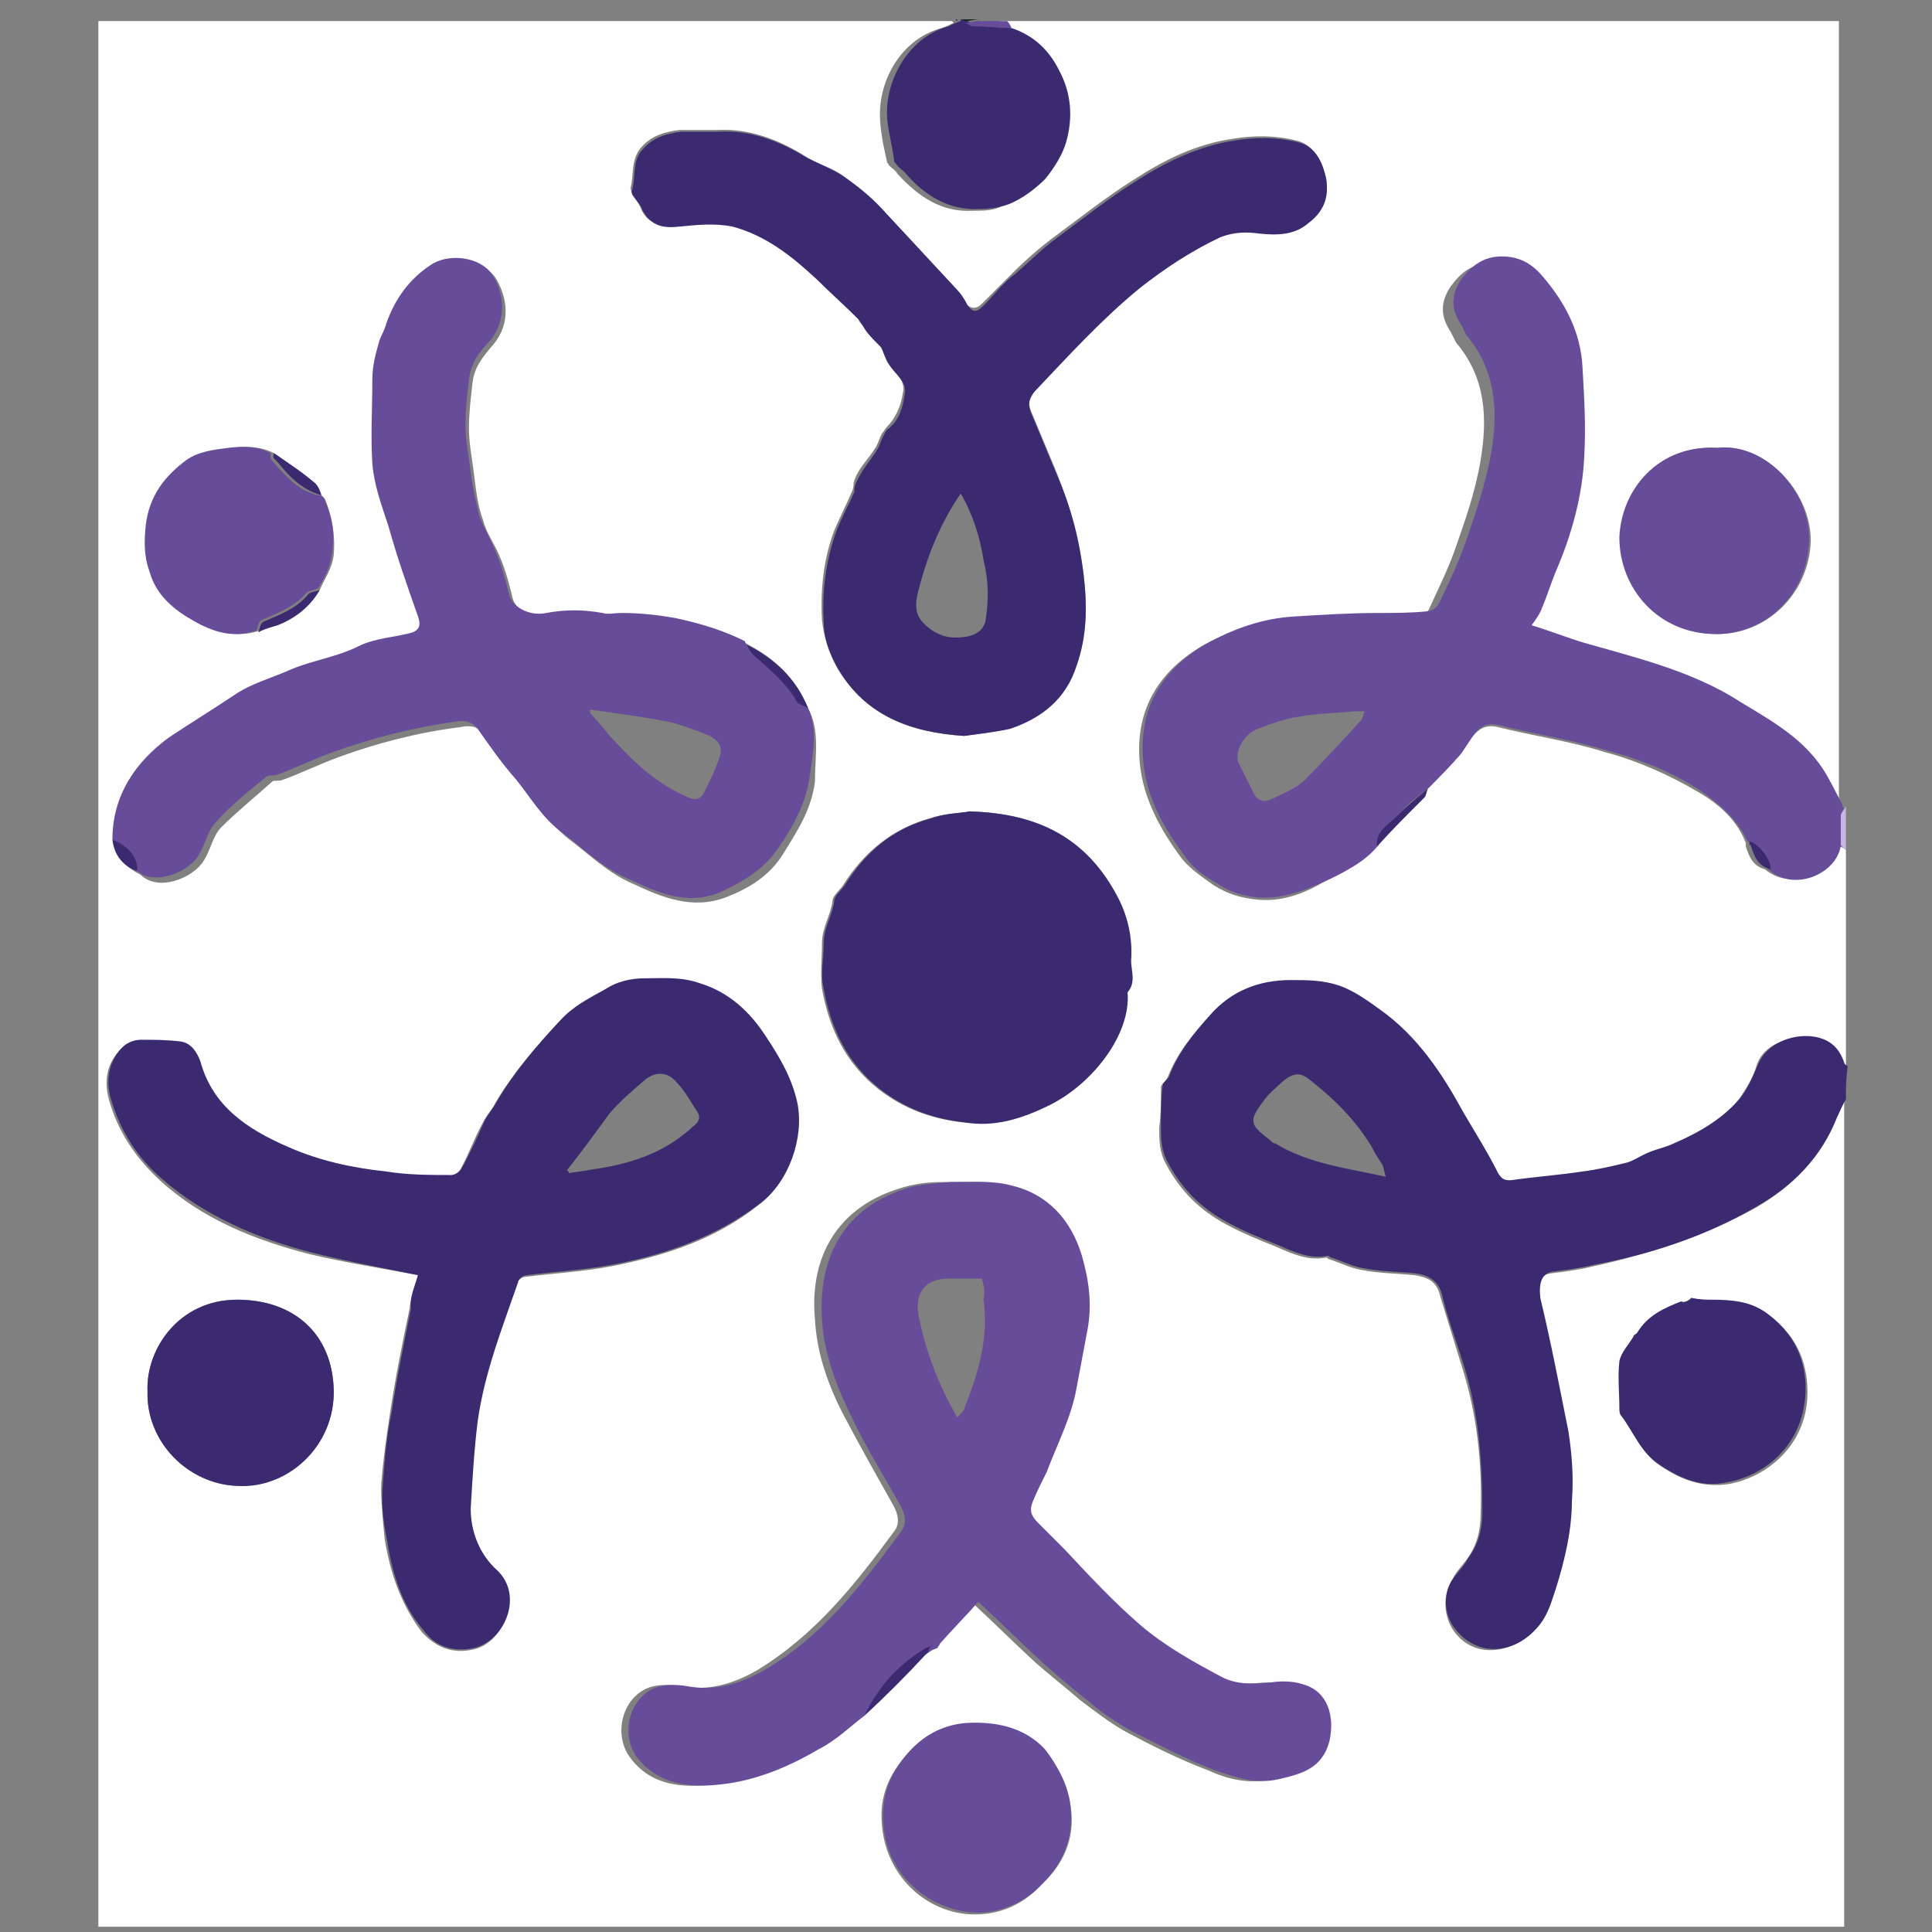 <?xml version="1.0" encoding="utf-8"?>
<!-- Generator: Adobe Illustrator 27.4.1, SVG Export Plug-In . SVG Version: 6.00 Build 0)  -->
<svg version="1.1" id="Layer_1" xmlns="http://www.w3.org/2000/svg" xmlns:xlink="http://www.w3.org/1999/xlink" x="0px" y="0px"
	 viewBox="0 0 110 110" style="enable-background:new transparent;" xml:space="preserve">
<rect x="0" y="0" width="110" height="110" fill="#808080" stroke="none"/>
<style type="text/css">
	.st0{fill:#FEFEFF;}
	.st1{fill:#3B2A70;}
	.st2{fill:#674C99;}
	.st3{fill:#C6B7E6;}
	.st4{fill:#172424;}
</style>
<g>
	<path class="st0" d="M105.1,48.4c0,4.1,0,8.3,0,12.4c-0.1-0.1-0.2-0.1-0.2-0.2c-0.4-0.9-1-1.4-1.9-1.5c-1.1-0.1-2.6,0.3-3,1.6
		c-0.2,0.7-0.6,1.3-1,1.9c-1,1.2-2.4,2-3.8,2.6c-0.5,0.2-1,0.3-1.4,0.5c-0.4,0.2-0.8,0.5-1.3,0.6c-0.8,0.2-1.6,0.4-2.5,0.5
		c-1.4,0.2-2.8,0.3-4.1,0.5c-0.3,0-0.5-0.1-0.7-0.4c-0.7-1.2-1.4-2.3-2-3.5c-1.3-2.2-2.6-4.3-4.7-5.8c-0.8-0.5-1.6-1.1-2.4-1.4
		c-0.8-0.3-1.8-0.3-2.7-0.3c-1.8,0-3.4,0.6-4.6,2c-0.9,1-1.8,2.1-2.3,3.4c-0.1,0.2-0.2,0.3-0.3,0.4c-0.1,0.1-0.1,0.2-0.1,0.2
		c0,0.8,0,1.6-0.1,2.3c0,0.7,0,1.4,0.4,2.1c0.8,1.5,1.9,2.6,3.4,3.4c0.9,0.5,1.9,0.9,2.9,1.3c0.9,0.4,1.8,0.8,2.8,0.6
		c0.1,0,0.1,0.1,0.2,0.1c0.6,0.2,1.2,0.5,1.8,0.6c1,0.2,2,0.2,3,0.3c0.7,0.1,1.3,0.3,1.5,1.2c0.4,1.3,0.8,2.6,1.2,3.9
		c0.9,2.8,1.2,5.6,1.1,8.5c0,0.9-0.2,1.8-0.8,2.6c-0.3,0.4-0.6,0.7-0.8,1.1c-0.6,0.9-0.5,2.2,0.1,3c1.1,1.5,3.1,1.3,4.5,0
		c0.7-0.7,0.9-1.6,1.2-2.4c0.6-1.6,0.9-3.3,0.9-5c0-1.3,0-2.6-0.2-3.9c-0.4-2.5-1-5.1-1.6-7.6c-0.2-0.8,0-1.4,0.7-1.5
		c0.8-0.1,1.6-0.2,2.4-0.4c3.2-0.7,6.3-1.7,9.2-3.3c2.1-1.2,3.7-2.8,4.6-5.1c0.1-0.3,0.3-0.6,0.5-1c0,15.7,0,31.3,0,47
		c-33.1,0-66.2,0-99.4,0c0-36.2,0-72.3,0-108.5c16.2,0,32.4,0,48.6,0c0,0,0.1,0.1,0.1,0.1c-0.2,0.1-0.4,0.2-0.7,0.3
		c-2.2,0.6-3.5,2.8-3.5,4.9c0,0.9,0.2,1.8,0.4,2.7c0,0.1,0.1,0.1,0.1,0.2c0.2,0.2,0.4,0.3,0.5,0.5c1.2,1.3,2.5,2.2,4.3,2.1
		c0.6,0,1.2,0,1.7-0.3c0.7-0.4,1.5-0.8,2-1.4c0.5-0.6,1-1.3,1.2-2.1c0.4-1.4,0.3-2.8-0.4-4.1c-0.6-1.1-1.5-1.9-2.7-2.4
		c-0.1-0.2-0.2-0.3-0.3-0.5c15.9,0,31.8,0,47.8,0c0,15,0,29.9,0,44.9c-0.1,0.2-0.2,0.3-0.3,0.5l0,0l0,0c0-0.1,0-0.1,0-0.2
		c0-0.1,0-0.2-0.1-0.2c-0.4-0.7-0.7-1.4-1.1-2c-1.3-1.9-3.4-3-5.3-4.2c-2.5-1.6-5.4-2.2-8.3-3c-1-0.3-2-0.7-3-1
		c0.2-0.4,0.5-0.7,0.6-1c0.3-0.7,0.5-1.4,0.8-2.1c0.9-2.1,1.4-4.2,1.6-6.5c0.1-1.7,0-3.4-0.1-5.1c-0.2-2-1-3.7-2.3-5.2
		c-0.6-0.7-1.4-1.1-2.3-1.1c-1.1,0-1.7,0.5-2.3,1.3c-0.6,0.9-0.6,1.7,0,2.6c0.1,0.2,0.2,0.4,0.3,0.6c1.7,2,1.8,4.3,1.4,6.7
		c-0.3,1.8-0.9,3.5-1.5,5.2c-0.4,1.1-0.9,2.1-1.4,3.2c-0.1,0.3-0.5,0.5-0.7,0.6C80.1,35,79.2,35,78.3,35c-1.6,0.1-3.2,0.1-4.8,0.2
		c-1.8,0.2-3.5,0.7-5.1,1.6c-2.5,1.5-3.8,3.7-3.5,6.7c0.2,2,1.2,3.8,2.4,5.4c0.5,0.6,1.1,1,1.8,1.5c0.8,0.5,1.5,0.7,2.3,0.8
		c1.5,0.2,2.8-0.3,4-1c1.1-0.5,2.2-1.1,2.9-2c0.9-0.9,1.9-1.9,2.8-2.8c0.1-0.1,0.1-0.3,0.2-0.5c0.6-0.6,1.2-1.3,1.8-1.9
		c0.2-0.3,0.4-0.6,0.6-0.9c0.4-0.5,0.8-0.9,1.6-0.7c2,0.5,4.1,0.8,6,1.4c1.9,0.5,3.7,1.3,5.4,2.3c1.2,0.7,2.2,1.6,2.7,2.9
		c0,0,0,0.1,0,0.1c0,0,0,0.1,0,0.1c0.2,0.6,0.4,1.1,1.1,1.3c1.4,1.2,3.7,0.3,4.1-1.3C104.9,48.2,105,48.3,105.1,48.4z M18.3,28.2
		L18.3,28.2c-0.1-0.3-0.2-0.6-0.5-0.8c-0.7-0.6-1.5-1.1-2.2-1.6c-0.8-0.4-1.6-0.4-2.4-0.3c-0.8,0.1-1.8,0.3-2.4,0.7
		c-1.2,0.9-2.1,2-2.3,3.7c-0.1,0.9-0.1,1.8,0.2,2.6c0.4,1.1,1.1,2,2.1,2.6c1.3,0.8,2.5,1.3,4,0.8c0.3-0.1,0.7-0.2,1-0.3
		c1-0.4,1.9-1.1,2.4-2c0.3-0.7,0.7-1.2,0.8-2c0.1-1.2-0.1-2.2-0.5-3.2C18.4,28.3,18.3,28.2,18.3,28.2z M53,93.8
		c0-0.1,0.1-0.1,0.1-0.2c0.8-0.8,1.5-1.6,2.2-2.4c1.3,1.2,2.5,2.4,3.7,3.5c0.8,0.7,1.7,1.4,2.5,2.1c0.8,0.6,1.7,1.3,2.6,1.8
		c1.5,0.8,3.1,1.6,4.7,2.2c1.1,0.5,2.3,0.8,3.6,0.5c1.3-0.3,2.5-0.6,2.9-2.2c0.4-1.4-0.1-2.8-1.5-3.2c-0.6-0.2-1.2-0.1-1.9-0.1
		c-0.9,0.1-1.9,0.1-2.7-0.3c-1.6-0.9-3.2-1.8-4.7-3c-1.6-1.3-2.9-2.9-4.3-4.3c-0.5-0.5-0.9-1.1-1.5-1.5c-0.4-0.4-0.5-0.7-0.3-1.2
		c0.2-0.6,0.6-1.2,0.8-1.7c0.7-1.6,1.4-3.1,1.7-4.8c0.2-1.1,0.5-2.1,0.6-3.2c0.2-1.4,0.1-2.9-0.3-4.3c-0.6-2-1.8-3.6-4-4
		c-1.1-0.2-2.3-0.2-3.5-0.2c-0.9,0-1.7,0.1-2.6,0.4c-3.7,1.2-5,4.2-4.7,7.4c0.1,2,0.8,3.9,1.7,5.6c0.9,1.7,1.8,3.3,2.7,4.9
		c0.3,0.5,0.5,1.1,0.1,1.6c-2.2,3-4.5,5.9-7.8,7.9c-1.4,0.8-2.8,1.2-4.4,0.9c-0.6-0.1-1.3-0.1-1.8,0.1c-1.5,0.6-2,2.7-1,4
		c1.2,1.6,3,1.7,4.7,1.5c2-0.2,3.9-1,5.6-2c0.9-0.5,1.7-1.3,2.6-1.9c1.2-1.2,2.4-2.3,3.6-3.5C52.9,94.1,53,93.9,53,93.8L53,93.8z
		 M46,40.3c-0.7-1.7-1.9-2.8-3.4-3.6c-1.2-0.7-2.6-1-3.9-1.3c-1-0.2-2-0.3-3.1-0.3c-0.4,0-0.7,0-1.1,0c-1.1-0.2-2.1-0.2-3.2,0
		c-0.8,0.2-1.9-0.3-2.1-1c-0.2-0.8-0.4-1.6-0.7-2.3c-0.3-0.8-0.8-1.4-1-2.2c-0.3-0.8-0.4-1.7-0.5-2.5c-0.1-0.9-0.3-1.8-0.3-2.7
		c0-0.9,0.1-1.7,0.2-2.6c0.1-0.9,0.6-1.5,1.2-2.2c1-1.2,0.8-2.7,0.1-3.8c-0.7-1-2.5-1.2-3.5-0.5c-1.2,0.8-2,1.9-2.5,3.3
		c-0.1,0.3-0.3,0.6-0.4,1c-0.2,0.7-0.4,1.5-0.4,2.2c-0.1,1.6-0.2,3.2,0,4.8c0.1,1.2,0.5,2.4,0.9,3.5c0.5,1.7,1.2,3.5,1.7,5.2
		c0.1,0.3,0.2,0.8-0.3,0.9c-1,0.3-2.1,0.3-3.1,0.8c-1.2,0.6-2.6,0.8-3.8,1.3c-1.1,0.5-2.3,0.8-3.3,1.5c-1.2,0.8-2.5,1.5-3.7,2.4
		c-2,1.4-3.2,3.2-3.2,5.8c0.1,0.9,0.6,1.4,1.4,1.8c1,1,3,0.2,3.6-0.8c0.4-0.6,0.5-1.4,1-1.9c0.9-0.9,1.9-1.7,2.9-2.6
		c0.1-0.1,0.4,0,0.6-0.1c1.1-0.4,2.1-0.9,3.2-1.3c2.2-0.8,4.5-1.4,6.9-1.7c0.5-0.1,1-0.1,1.3,0.4c0.7,1,1.4,2,2.2,2.9
		c0.9,1,1.5,2.1,2.6,3c1.2,0.9,2.3,2,3.7,2.6c1.7,0.8,3.4,1.5,5.3,0.8c1.3-0.5,2.5-1.2,3.3-2.5c0.8-1.3,1.6-2.5,1.8-4.1
		C46.4,43,46.7,41.6,46,40.3z M23.8,72.6c-0.2,0.7-0.4,1.3-0.5,2c-0.4,1.9-0.8,3.9-1.1,5.9c-0.2,1.3-0.4,2.7-0.5,4.1
		c0,1,0.1,2,0.2,3c0.3,1.9,0.9,3.7,2.1,5.3c0.8,0.9,1.8,1.3,3,1c1.7-0.4,2.7-3,1.2-4.4c-1-0.9-1.5-2.2-1.5-3.5c0-1.7,0.1-3.3,0.4-5
		c0.4-2.7,1.3-5.3,2.3-7.9c0.1-0.2,0.3-0.4,0.5-0.4c1.6-0.2,3.3-0.3,4.9-0.6c3-0.6,5.9-1.5,8.4-3.5c1.6-1.2,2.5-3.8,2.1-5.7
		c-0.3-1.4-1-2.6-1.8-3.8c-1-1.4-2.1-2.4-3.7-3c-1-0.4-2.1-0.3-3.2-0.3c-0.8,0-1.5,0.2-2.2,0.6c-0.9,0.6-1.9,1.1-2.6,1.8
		c-1.3,1.4-2.6,2.9-3.6,4.6c-0.2,0.4-0.5,0.7-0.7,1.1c-0.5,0.9-0.8,1.8-1.3,2.7c-0.1,0.2-0.4,0.4-0.6,0.4c-1.2,0-2.5-0.1-3.7-0.2
		c-1.9-0.3-3.8-0.7-5.6-1.4c-2.3-1-4.3-2.3-5-4.9c-0.1-0.6-0.5-1-1.1-1.1c-0.7-0.1-1.5-0.2-2.3-0.1c-0.3,0-0.7,0.2-1,0.4
		c-0.8,0.8-1,1.8-0.7,2.9c0.5,1.8,1.5,3.3,2.9,4.6c2.4,2.2,5.4,3.4,8.5,4.2C19.7,71.9,21.7,72.2,23.8,72.6z M54.9,41.9
		c0.7-0.1,1.7-0.2,2.6-0.5c1.8-0.6,3.2-1.7,3.8-3.6c0.6-1.7,0.6-3.4,0.4-5.1c-0.3-2-0.8-3.9-1.5-5.7c-0.5-1.2-1-2.4-1.5-3.6
		c-0.2-0.5-0.1-0.8,0.2-1.2c1.9-2.1,3.8-4.2,6-5.9c1.4-1.2,3-2.2,4.6-2.9c0.7-0.3,1.4-0.3,2.2-0.2c1,0.2,2,0.1,2.8-0.6
		c0.8-0.7,1.2-1.5,1-2.5C75.2,9,74.7,8.2,73.8,8c-1.2-0.3-2.4-0.3-3.6-0.1c-2.1,0.3-3.9,1.2-5.6,2.3c-1.6,1-3.1,2.2-4.6,3.3
		c-0.8,0.6-1.6,1.3-2.3,2c-0.6,0.6-1.2,1.2-1.8,1.8c-0.3,0.3-0.6,0.3-0.9,0c-0.2-0.3-0.5-0.7-0.7-1c-1.3-1.4-2.6-2.8-3.9-4.2
		c-0.7-0.7-1.6-1.5-2.4-2.1c-0.7-0.5-1.6-0.7-2.3-1.2c-1.5-0.9-3.1-1.5-4.9-1.4c-0.7,0-1.4,0-2.1,0c-0.8,0.1-1.6,0.3-2.2,1
		c-0.6,0.7-0.4,1.6-0.6,2.3c0,0.1,0.1,0.3,0.1,0.4c0.2,0.3,0.4,0.5,0.5,0.8c0.4,0.9,1.2,1,2.1,0.9c1-0.1,2-0.2,3,0
		c1.9,0.4,3.4,1.7,4.8,3c0.8,0.7,1.6,1.5,2.4,2.3c0.1,0.1,0.1,0.2,0.2,0.3c0.3,0.3,0.5,0.7,0.8,1c0.1,0.1,0.2,0.2,0.3,0.3
		c0.2,0.3,0.3,0.6,0.4,0.9c0.4,0.6,1.1,1,0.9,1.8c-0.1,0.7-0.4,1.4-0.9,1.9c-0.1,0.1-0.2,0.3-0.3,0.4c-0.1,0.2-0.2,0.5-0.3,0.7
		c-0.4,0.7-1.1,1.3-1.3,2.1c0,0.1,0,0.3-0.1,0.5c-0.3,0.7-0.7,1.5-1,2.2c-0.6,1.6-0.8,3.3-0.7,5.1c0.1,1,0.4,1.9,0.9,2.8
		C49.3,40.7,51.7,41.7,54.9,41.9z M55.2,46.2c-0.5,0.1-1.4,0.1-2.3,0.4c-2.1,0.6-3.7,1.9-4.9,3.8c-0.2,0.3-0.6,0.6-0.6,0.9
		c-0.1,0.8-0.6,1.5-0.6,2.4c0,0.9-0.1,1.7,0,2.6c0.4,2.2,1.3,4.2,3.2,5.7c1.4,1.1,3,1.7,4.8,1.9c1.7,0.2,3.3-0.3,4.9-1
		c2.4-1.2,4.6-4,4.4-6.4c0.5-0.5,0.2-1.2,0.2-1.8c0.1-1.3-0.2-2.6-0.8-3.7C61.9,47.8,59.2,46.3,55.2,46.2z M97.8,25.5
		c-3.4-0.2-5.5,2.4-5.5,5.1c0,2.9,2.2,5.5,5.5,5.5c2.8,0,5.2-2.3,5.3-5.3C103.1,27.9,100.4,25.2,97.8,25.5z M60.9,102.5
		c-0.2-1.1-0.7-2-1.5-2.8c-1.2-1.4-2.9-1.7-4.5-1.5c-1.1,0.1-2.3,0.6-3.2,1.6c-0.8,0.9-1.4,1.9-1.5,3.2c-0.2,3.6,2.5,6,5.3,6
		c1.5,0,2.8-0.6,3.8-1.7C60.7,106,61.3,104.4,60.9,102.5z M8.4,79.2c-0.1,2.8,2.3,5.3,5.1,5.4c2.8,0.1,5.6-2.3,5.5-5.5
		c-0.1-3.2-2.3-5.1-5.5-5.1C10.2,74,8.3,76.8,8.4,79.2z M96.3,73.9c-0.1,0.1-0.3,0.2-0.5,0.3c-1,0.4-1.9,0.8-2.5,1.8
		c0,0.1-0.1,0.1-0.2,0.2c-0.3,0.5-0.7,0.9-0.8,1.4c-0.1,0.9,0,1.8,0,2.7c0,0.1,0,0.3,0.1,0.4c0.7,1,1.1,2.1,2.2,2.8
		c1.2,0.8,2.4,1.2,3.8,1c2.3-0.4,4.7-2.4,4.5-5.6c-0.1-1.8-0.9-3.1-2.3-4.1c-0.9-0.7-1.9-0.8-3-0.7C97.2,74.1,96.8,74,96.3,73.9z"/>
	<path class="st1" d="M105.1,62.6c-0.2,0.3-0.3,0.6-0.5,1c-0.9,2.3-2.5,3.9-4.6,5.1c-2.9,1.7-6,2.7-9.2,3.3
		c-0.8,0.2-1.6,0.3-2.4,0.4c-0.6,0.1-0.8,0.6-0.7,1.5c0.6,2.5,1.1,5.1,1.6,7.6c0.2,1.3,0.3,2.6,0.2,3.9c0,1.7-0.4,3.4-0.9,5
		c-0.3,0.9-0.5,1.7-1.2,2.4c-1.3,1.4-3.3,1.5-4.5,0c-0.7-0.8-0.8-2.1-0.1-3c0.3-0.4,0.6-0.7,0.8-1.1c0.6-0.8,0.8-1.7,0.8-2.6
		c0-2.9-0.2-5.7-1.1-8.5c-0.4-1.3-0.9-2.6-1.2-3.9c-0.2-0.8-0.8-1.1-1.5-1.2c-1-0.1-2-0.1-3-0.3c-0.6-0.1-1.2-0.4-1.8-0.6
		c-0.1,0-0.1-0.1-0.2-0.1c-1,0.2-1.9-0.2-2.8-0.6c-1-0.4-2-0.8-2.9-1.3c-1.5-0.8-2.6-1.9-3.4-3.4c-0.4-0.7-0.4-1.4-0.4-2.1
		c0-0.8,0-1.6,0.1-2.3c0-0.1,0.1-0.2,0.1-0.2c0.1-0.1,0.3-0.3,0.3-0.4c0.5-1.3,1.4-2.4,2.3-3.4c1.2-1.4,2.8-2,4.6-2
		c0.9,0,1.8,0,2.7,0.3c0.9,0.3,1.7,0.9,2.4,1.4c2.1,1.5,3.5,3.6,4.7,5.8c0.7,1.2,1.4,2.3,2,3.5c0.2,0.3,0.3,0.4,0.7,0.4
		c1.4-0.2,2.8-0.3,4.1-0.5c0.8-0.1,1.7-0.3,2.5-0.5c0.4-0.1,0.8-0.4,1.3-0.6c0.5-0.2,1-0.3,1.4-0.5c1.4-0.6,2.8-1.4,3.8-2.6
		c0.4-0.5,0.7-1.2,1-1.9c0.5-1.2,1.9-1.7,3-1.6c1,0.1,1.6,0.6,1.9,1.5c0,0.1,0.2,0.2,0.2,0.2C105.1,61.4,105.1,62,105.1,62.6z
		 M78.9,67c-0.1-0.3-0.1-0.5-0.2-0.7c-0.2-0.3-0.4-0.6-0.6-1c-0.9-1.5-2.1-2.7-3.5-3.8c-0.6-0.5-1-0.4-1.6,0.1c-0.3,0.3-0.7,0.6-1,1
		c-0.9,1.2-0.9,1.4,0.3,2.3c0.1,0.1,0.2,0.2,0.3,0.2C74.6,66.3,76.7,66.5,78.9,67z"/>
	<path class="st1" d="M57.6,1.6c1.2,0.4,2.1,1.2,2.7,2.4c0.7,1.3,0.8,2.7,0.4,4.1c-0.2,0.7-0.7,1.5-1.2,2.1c-0.6,0.6-1.3,1.1-2,1.4
		c-0.5,0.2-1.1,0.3-1.7,0.3c-1.8,0.1-3.2-0.8-4.3-2.1c-0.2-0.2-0.4-0.3-0.5-0.5c-0.1-0.1-0.1-0.1-0.1-0.2c-0.1-0.9-0.4-1.8-0.4-2.7
		c0-2,1.3-4.3,3.5-4.9c0.2-0.1,0.4-0.2,0.7-0.3c0,0,0-0.1,0-0.1c0,0,0.1,0,0.1,0c0.1,0,0.2,0.1,0.3,0.1c0.2,0.1,0.3,0.2,0.5,0.2
		C56.2,1.5,56.9,1.5,57.6,1.6z"/>
	<path class="st2" d="M57.6,1.6c-0.7,0-1.4-0.1-2.2-0.1c-0.2,0-0.3-0.2-0.5-0.2c0.3,0,0.6-0.1,0.8-0.1c0.5,0,1,0,1.6,0
		C57.4,1.2,57.5,1.4,57.6,1.6z"/>
	<path class="st3" d="M105.1,48.4c-0.1-0.1-0.2-0.2-0.3-0.3c0-0.6,0-1.1,0-1.7c0.1-0.2,0.2-0.3,0.3-0.5
		C105.1,46.8,105.1,47.6,105.1,48.4z"/>
	<path class="st4" d="M55.8,1.1c-0.3,0-0.6,0.1-0.8,0.1c-0.1,0-0.2-0.1-0.3-0.1C55,1.1,55.4,1.1,55.8,1.1z"/>
	<path class="st4" d="M54.5,1.1c0,0,0,0.1,0,0.1c0,0-0.1-0.1-0.1-0.1C54.4,1.1,54.4,1.1,54.5,1.1z"/>
	<path class="st2" d="M6.4,47.8c0-2.5,1.3-4.4,3.2-5.8c1.2-0.8,2.5-1.6,3.7-2.4c1-0.7,2.2-1,3.3-1.5c1.2-0.5,2.6-0.7,3.8-1.3
		c1-0.5,2.1-0.5,3.1-0.8c0.5-0.2,0.4-0.6,0.3-0.9c-0.6-1.7-1.2-3.4-1.7-5.2c-0.4-1.2-0.8-2.3-0.9-3.5c-0.1-1.6,0-3.2,0-4.8
		c0-0.8,0.2-1.5,0.4-2.2c0.1-0.3,0.3-0.6,0.4-1c0.5-1.4,1.3-2.5,2.5-3.3c1-0.7,2.8-0.5,3.5,0.5c0.7,1,0.9,2.6-0.1,3.8
		c-0.6,0.6-1.1,1.3-1.2,2.2c-0.1,0.9-0.2,1.7-0.2,2.6c0,0.9,0.2,1.8,0.3,2.7c0.1,0.8,0.3,1.7,0.5,2.5c0.3,0.8,0.7,1.4,1,2.2
		c0.3,0.7,0.5,1.5,0.7,2.3c0.2,0.7,1.2,1.2,2.1,1c1.1-0.2,2.1-0.2,3.2,0c0.3,0.1,0.7,0,1.1,0c1,0,2,0.1,3.1,0.3
		c1.4,0.3,2.7,0.7,3.9,1.3c0.1,0.2,0.2,0.5,0.4,0.6c0.9,0.8,1.9,1.5,2.5,2.7c0.1,0.2,0.4,0.2,0.6,0.3c0.7,1.3,0.4,2.7,0.2,4.1
		c-0.2,1.5-0.9,2.8-1.8,4.1c-0.8,1.2-2,1.9-3.3,2.5c-1.9,0.8-3.6,0-5.3-0.8c-1.4-0.6-2.5-1.7-3.7-2.6c-1.1-0.8-1.8-2-2.6-3
		c-0.8-0.9-1.5-1.9-2.2-2.9c-0.4-0.5-0.9-0.5-1.3-0.4c-2.3,0.3-4.6,0.9-6.9,1.7c-1.1,0.4-2.1,0.9-3.2,1.3c-0.2,0.1-0.5,0-0.6,0.1
		c-1,0.8-2,1.6-2.9,2.6c-0.5,0.5-0.6,1.3-1,1.9c-0.6,1-2.6,1.8-3.6,0.8C7.9,48.8,7.2,48.2,6.4,47.8z M33.6,40.4c0,0.1,0,0.1,0,0.2
		c0.5,0.5,0.9,1.1,1.4,1.6c1.2,1.3,2.5,2.5,4.2,3.2c0.4,0.2,0.7,0.1,0.9-0.3c0.3-0.6,0.6-1.2,0.8-1.8c0.3-0.7,0.1-1.1-0.5-1.4
		c-0.7-0.3-1.5-0.6-2.3-0.8C36.5,40.8,35,40.6,33.6,40.4z"/>
	<path class="st2" d="M49.2,97.7c-0.8,0.6-1.6,1.4-2.6,1.9c-1.7,1-3.6,1.8-5.6,2c-1.7,0.2-3.5,0-4.7-1.5c-1-1.3-0.5-3.4,1-4
		c0.5-0.2,1.2-0.2,1.8-0.1c1.6,0.3,3-0.1,4.4-0.9c3.3-1.9,5.6-4.9,7.8-7.9c0.4-0.5,0.2-1.1-0.1-1.6c-0.9-1.6-1.9-3.2-2.7-4.9
		c-0.9-1.8-1.6-3.7-1.7-5.6c-0.2-3.2,1-6.2,4.7-7.4c0.8-0.3,1.7-0.3,2.6-0.4c1.2,0,2.4-0.1,3.5,0.2c2.1,0.5,3.4,2,4,4
		c0.4,1.4,0.6,2.8,0.3,4.3c-0.2,1.1-0.4,2.1-0.6,3.2c-0.3,1.7-1.1,3.2-1.7,4.8c-0.3,0.6-0.6,1.2-0.8,1.7c-0.2,0.5-0.1,0.8,0.3,1.2
		c0.5,0.5,1,1,1.5,1.5c1.4,1.5,2.8,3,4.3,4.3c1.4,1.2,3,2.1,4.7,3c0.8,0.4,1.7,0.4,2.7,0.3c0.6-0.1,1.3-0.1,1.9,0.1
		c1.4,0.4,1.8,1.8,1.5,3.2c-0.4,1.6-1.6,1.9-2.9,2.2c-1.3,0.3-2.4-0.1-3.6-0.5c-1.6-0.6-3.1-1.4-4.7-2.2c-0.9-0.5-1.8-1.1-2.6-1.8
		c-0.9-0.7-1.7-1.4-2.5-2.1c-1.2-1.1-2.4-2.3-3.7-3.5c-0.7,0.8-1.5,1.6-2.2,2.4c0,0.1-0.1,0.1-0.1,0.2c0,0,0,0,0,0
		c-0.1,0.1-0.3,0.1-0.4,0.2c-1.1,0.7-2,1.5-2.7,2.6C49.7,96.9,49.5,97.3,49.2,97.7z M55.9,72.8c-0.8,0-1.3,0-1.9,0
		c-1.5,0-1.9,1-1.7,2.1c0.4,2,1.1,3.9,2.2,5.8c0.2-0.2,0.4-0.4,0.4-0.5c0.8-2,1.4-4,1.1-6.2C56.1,73.5,56,73.1,55.9,72.8z"/>
	<path class="st2" d="M104.8,46.5c0,0.6,0,1.1,0,1.7c-0.3,1.6-2.7,2.6-4.1,1.3c0.1-0.4-0.7-1.5-1.2-1.6c-0.6-1.3-1.6-2.1-2.7-2.9
		c-1.7-1.1-3.5-1.8-5.4-2.3c-2-0.6-4-0.9-6-1.4c-0.8-0.2-1.2,0.1-1.6,0.7c-0.2,0.3-0.4,0.6-0.6,0.9c-0.6,0.7-1.2,1.3-1.8,1.9
		c-0.6,0.5-1.2,0.9-1.7,1.5c-0.5,0.5-1.3,0.9-1.2,1.8c-0.8,1-1.9,1.5-2.9,2c-1.3,0.6-2.6,1.1-4,1c-0.8-0.1-1.6-0.3-2.3-0.8
		c-0.7-0.4-1.3-0.8-1.8-1.5c-1.2-1.6-2.2-3.3-2.4-5.4c-0.3-3,1-5.2,3.5-6.7c1.6-0.9,3.3-1.5,5.1-1.6c1.6-0.1,3.2-0.2,4.8-0.2
		c0.9,0,1.9,0,2.8-0.1c0.3,0,0.6-0.3,0.7-0.6c0.5-1,1-2.1,1.4-3.2c0.6-1.7,1.2-3.5,1.5-5.2c0.4-2.3,0.3-4.7-1.4-6.7
		c-0.1-0.2-0.2-0.4-0.3-0.6c-0.6-0.9-0.6-1.7,0-2.6c0.6-0.8,1.3-1.3,2.3-1.3c1,0,1.7,0.4,2.3,1.1c1.3,1.5,2.2,3.2,2.3,5.2
		c0.1,1.7,0.2,3.4,0.1,5.1c-0.1,2.2-0.7,4.4-1.6,6.5c-0.3,0.7-0.5,1.4-0.8,2.1c-0.1,0.3-0.3,0.6-0.6,1c1,0.3,2,0.7,3,1
		c2.8,0.8,5.7,1.5,8.3,3c1.9,1.2,4,2.2,5.3,4.2c0.4,0.6,0.7,1.3,1.1,2c0,0.1,0,0.2,0.1,0.2C104.8,46.3,104.8,46.4,104.8,46.5
		c-0.1-0.1-0.1,0-0.1,0C104.7,46.4,104.8,46.4,104.8,46.5L104.8,46.5z M77.7,40.5c-0.3,0-0.5,0-0.6,0c-1,0.1-2,0.1-3.1,0.3
		c-0.8,0.1-1.6,0.4-2.4,0.7c-0.8,0.3-1.3,1.3-1.1,1.9c0.3,0.6,0.6,1.2,0.9,1.8c0.2,0.4,0.6,0.5,1,0.3c0.6-0.3,1.4-0.6,1.9-1.1
		c1.1-1.1,2.2-2.3,3.2-3.4C77.6,40.9,77.6,40.7,77.7,40.5z"/>
	<path class="st1" d="M23.8,72.6c-2-0.4-4.1-0.8-6.1-1.3c-3.1-0.8-6.1-2.1-8.5-4.2c-1.4-1.2-2.4-2.8-2.9-4.6c-0.3-1-0.1-2.1,0.7-2.9
		c0.2-0.2,0.6-0.4,1-0.4c0.8,0,1.5,0,2.3,0.1c0.6,0.1,0.9,0.6,1.1,1.1c0.7,2.6,2.7,3.9,5,4.9c1.8,0.8,3.7,1.2,5.6,1.4
		c1.2,0.2,2.5,0.2,3.7,0.2c0.2,0,0.5-0.2,0.6-0.4c0.5-0.9,0.9-1.8,1.3-2.7c0.2-0.4,0.5-0.7,0.7-1.1c1-1.7,2.3-3.2,3.6-4.6
		c0.7-0.8,1.7-1.3,2.6-1.8c0.6-0.4,1.4-0.6,2.2-0.6c1.1,0,2.1-0.1,3.2,0.3c1.6,0.5,2.8,1.6,3.7,3c0.8,1.2,1.5,2.4,1.8,3.8
		c0.4,2-0.5,4.5-2.1,5.7c-2.5,1.9-5.3,2.9-8.4,3.5c-1.6,0.3-3.3,0.4-4.9,0.6c-0.2,0-0.5,0.2-0.5,0.4c-0.9,2.6-1.9,5.1-2.3,7.9
		c-0.2,1.6-0.3,3.3-0.4,5c0,1.3,0.5,2.6,1.5,3.5c1.5,1.4,0.5,3.9-1.2,4.4c-1.2,0.3-2.3,0-3-1c-1.3-1.5-1.8-3.4-2.1-5.3
		c-0.2-1-0.3-2-0.2-3c0.1-1.4,0.2-2.7,0.5-4.1c0.3-2,0.7-3.9,1.1-5.9C23.3,73.9,23.6,73.3,23.8,72.6z M32.3,66.6
		c0,0.1,0.1,0.1,0.1,0.2c0.4-0.1,0.8-0.1,1.2-0.2c2.2-0.3,4.2-0.9,5.9-2.5c0.3-0.2,0.4-0.5,0.2-0.8c-0.4-0.6-0.7-1.2-1.2-1.7
		c-0.5-0.6-1.2-0.6-1.8-0.1c-0.7,0.6-1.4,1.2-2,1.9C33.9,64.5,33.1,65.6,32.3,66.6z"/>
	<path class="st1" d="M54.9,41.9c-3.1-0.2-5.6-1.2-7.1-3.7c-0.5-0.8-0.9-1.8-0.9-2.8c-0.1-1.7,0.1-3.4,0.7-5.1
		c0.3-0.8,0.7-1.5,1-2.2c0.1-0.1,0-0.3,0.1-0.5c0.3-0.8,0.9-1.4,1.3-2.1c0.1-0.2,0.2-0.5,0.3-0.7c0.1-0.1,0.1-0.3,0.3-0.4
		c0.6-0.5,0.8-1.2,0.9-1.9c0.2-0.8-0.6-1.2-0.9-1.8c-0.2-0.3-0.3-0.6-0.4-0.9c-0.1-0.1-0.2-0.2-0.3-0.3c-0.3-0.3-0.6-0.6-0.8-1
		c-0.1-0.1-0.1-0.2-0.2-0.3c-0.8-0.8-1.6-1.5-2.4-2.3c-1.4-1.3-2.9-2.5-4.8-3c-1-0.2-2-0.1-3,0c-0.9,0.1-1.6,0-2.1-0.9
		c-0.1-0.3-0.3-0.5-0.5-0.8c-0.1-0.1-0.2-0.3-0.1-0.4c0.2-0.8,0-1.7,0.6-2.3c0.6-0.7,1.4-0.9,2.2-1c0.7,0,1.4,0,2.1,0
		c1.8-0.1,3.4,0.5,4.9,1.4c0.7,0.4,1.6,0.7,2.3,1.2c0.9,0.6,1.7,1.3,2.4,2.1c1.3,1.4,2.6,2.8,3.9,4.2c0.3,0.3,0.5,0.6,0.7,1
		c0.3,0.4,0.5,0.4,0.9,0c0.6-0.6,1.1-1.3,1.8-1.8c0.8-0.7,1.5-1.4,2.3-2c1.5-1.1,3-2.3,4.6-3.3c1.7-1.1,3.6-2,5.6-2.3
		c1.2-0.2,2.4-0.2,3.6,0.1c0.9,0.2,1.4,1,1.6,2.1c0.2,1.1-0.2,1.9-1,2.5c-0.8,0.7-1.8,0.7-2.8,0.6c-0.7-0.1-1.4-0.1-2.2,0.2
		c-1.7,0.8-3.2,1.8-4.6,2.9c-2.2,1.8-4.1,3.9-6,5.9c-0.3,0.4-0.4,0.7-0.2,1.2c0.5,1.2,1,2.4,1.5,3.6c0.8,1.8,1.3,3.8,1.5,5.7
		c0.2,1.7,0.2,3.4-0.4,5.1c-0.6,1.9-2,3-3.8,3.6C56.6,41.7,55.6,41.8,54.9,41.9z M54.7,28.1c-1.1,1.6-1.8,3.3-2.3,5.1
		c-0.2,0.8-0.5,1.6,0.2,2.3c0.5,0.5,1.1,0.8,1.8,0.8c0.8,0,1.5-0.2,1.7-0.9c0.2-1.2,0.2-2.3-0.1-3.5C55.8,30.6,55.4,29.3,54.7,28.1z
		"/>
	<path class="st1" d="M55.2,46.2c4,0.1,6.7,1.6,8.4,4.8c0.6,1.1,0.9,2.4,0.8,3.7c0,0.6,0.3,1.2-0.2,1.8c0.2,2.4-2,5.2-4.4,6.4
		c-1.6,0.8-3.2,1.3-4.9,1c-1.8-0.2-3.4-0.8-4.8-1.9c-1.9-1.5-2.8-3.5-3.2-5.7c-0.2-0.8,0-1.7,0-2.6c0-0.9,0.5-1.6,0.6-2.4
		c0-0.3,0.4-0.6,0.6-0.9c1.2-1.9,2.7-3.2,4.9-3.8C53.8,46.3,54.7,46.3,55.2,46.2z"/>
	<path class="st2" d="M97.8,25.5c2.7-0.3,5.3,2.5,5.2,5.3c-0.1,3.1-2.5,5.3-5.3,5.3c-3.3,0-5.5-2.6-5.5-5.5
		C92.3,27.9,94.4,25.3,97.8,25.5z"/>
	<path class="st2" d="M60.9,102.5c0.3,1.8-0.2,3.4-1.5,4.7c-1,1.1-2.4,1.7-3.8,1.7c-2.8-0.1-5.6-2.4-5.3-6c0.1-1.2,0.6-2.2,1.5-3.2
		c0.9-1,2-1.5,3.2-1.6c1.6-0.1,3.3,0.2,4.5,1.5C60.2,100.5,60.7,101.5,60.9,102.5z"/>
	<path class="st1" d="M8.4,79.2c-0.1-2.4,1.8-5.2,5.1-5.2c3.2,0,5.4,1.9,5.5,5.1c0.1,3.3-2.7,5.7-5.5,5.5
		C10.7,84.5,8.3,82.1,8.4,79.2z"/>
	<path class="st1" d="M96.3,73.9c0.5,0.1,0.9,0.1,1.2,0.1c1.1,0,2.1,0.1,3,0.7c1.4,1,2.2,2.3,2.3,4.1c0.1,3.3-2.2,5.2-4.5,5.6
		c-1.4,0.3-2.6-0.2-3.8-1c-1.1-0.7-1.5-1.9-2.2-2.8c-0.1-0.1-0.1-0.3-0.1-0.4c0-0.9-0.1-1.8,0-2.7c0.1-0.5,0.5-0.9,0.8-1.4
		c0-0.1,0.1-0.1,0.2-0.2c0.6-1,1.5-1.4,2.5-1.8C96,74.2,96.2,74,96.3,73.9z"/>
	<path class="st2" d="M18.4,28.3c0.5,1,0.7,2.1,0.5,3.2c-0.1,0.8-0.4,1.4-0.8,2c-0.2,0.1-0.5,0.1-0.7,0.3c-0.7,0.8-1.6,1.1-2.5,1.5
		c-0.2,0.1-0.2,0.4-0.3,0.6c-1.5,0.5-2.7,0-4-0.8c-1.1-0.7-1.8-1.5-2.1-2.6c-0.3-0.8-0.3-1.7-0.2-2.6c0.2-1.7,1.1-2.8,2.3-3.7
		c0.7-0.5,1.6-0.6,2.4-0.7c0.8-0.1,1.7-0.1,2.4,0.3c0,0.1,0,0.2,0,0.3c0.3,0.4,0.6,0.7,0.9,1c0.5,0.5,1,0.9,1.8,1.1c0,0,0,0,0,0
		C18.3,28.2,18.4,28.3,18.4,28.3z"/>
	<path class="st1" d="M49.2,97.7c0.2-0.4,0.4-0.8,0.7-1.2c0.7-1.1,1.6-1.9,2.7-2.6c0.1-0.1,0.3-0.1,0.4-0.2
		c-0.1,0.1-0.1,0.3-0.2,0.4C51.6,95.4,50.4,96.6,49.2,97.7z"/>
	<path class="st1" d="M46,40.3c-0.2-0.1-0.5-0.2-0.6-0.3c-0.6-1.1-1.6-1.9-2.5-2.7c-0.2-0.2-0.3-0.4-0.4-0.6
		C44.1,37.5,45.3,38.6,46,40.3z"/>
	<path class="st1" d="M18.3,28.2c-0.7-0.2-1.3-0.6-1.8-1.1c-0.3-0.3-0.6-0.7-0.9-1c-0.1-0.1,0-0.2,0-0.3c0.7,0.5,1.5,1,2.2,1.6
		C18.1,27.6,18.2,27.9,18.3,28.2z"/>
	<path class="st1" d="M14.7,36c0.1-0.2,0.1-0.5,0.3-0.6c0.9-0.4,1.8-0.7,2.5-1.5c0.1-0.2,0.4-0.2,0.7-0.3c-0.6,1-1.4,1.6-2.4,2
		C15.4,35.7,15.1,35.8,14.7,36z"/>
	<path class="st1" d="M78.4,48.2c-0.1-0.9,0.7-1.3,1.2-1.8c0.5-0.5,1.1-1,1.7-1.5c-0.1,0.2-0.1,0.4-0.2,0.5
		C80.2,46.3,79.3,47.2,78.4,48.2z"/>
	<path class="st1" d="M6.4,47.8c0.8,0.3,1.5,1,1.4,1.8C7,49.3,6.5,48.7,6.4,47.8z"/>
	<path class="st1" d="M99.6,47.9c0.5,0.1,1.3,1.1,1.2,1.6c-0.7-0.2-0.9-0.7-1.1-1.3c0,0,0,0,0,0c0,0,0-0.1-0.1-0.1
		C99.6,48,99.6,48,99.6,47.9z"/>
	<path class="st1" d="M53,93.8c0-0.1,0.1-0.1,0.1-0.2C53.1,93.6,53.1,93.7,53,93.8z"/>
	<path class="st3" d="M104.8,46.3c0-0.1,0-0.2-0.1-0.2C104.8,46.1,104.8,46.2,104.8,46.3z"/>
	<path class="st2" d="M99.6,48C99.7,48.1,99.7,48.1,99.6,48c0.1,0.1,0.1,0.1,0,0.1C99.7,48.1,99.7,48.1,99.6,48z"/>
	<path class="st3" d="M104.8,46.4C104.8,46.4,104.7,46.4,104.8,46.4C104.7,46.4,104.8,46.4,104.8,46.4
		C104.8,46.4,104.8,46.4,104.8,46.4z"/>
	<path class="st1" d="M18.4,28.3c0,0-0.1-0.1-0.1-0.1C18.3,28.2,18.4,28.3,18.4,28.3z"/>
</g>
</svg>
